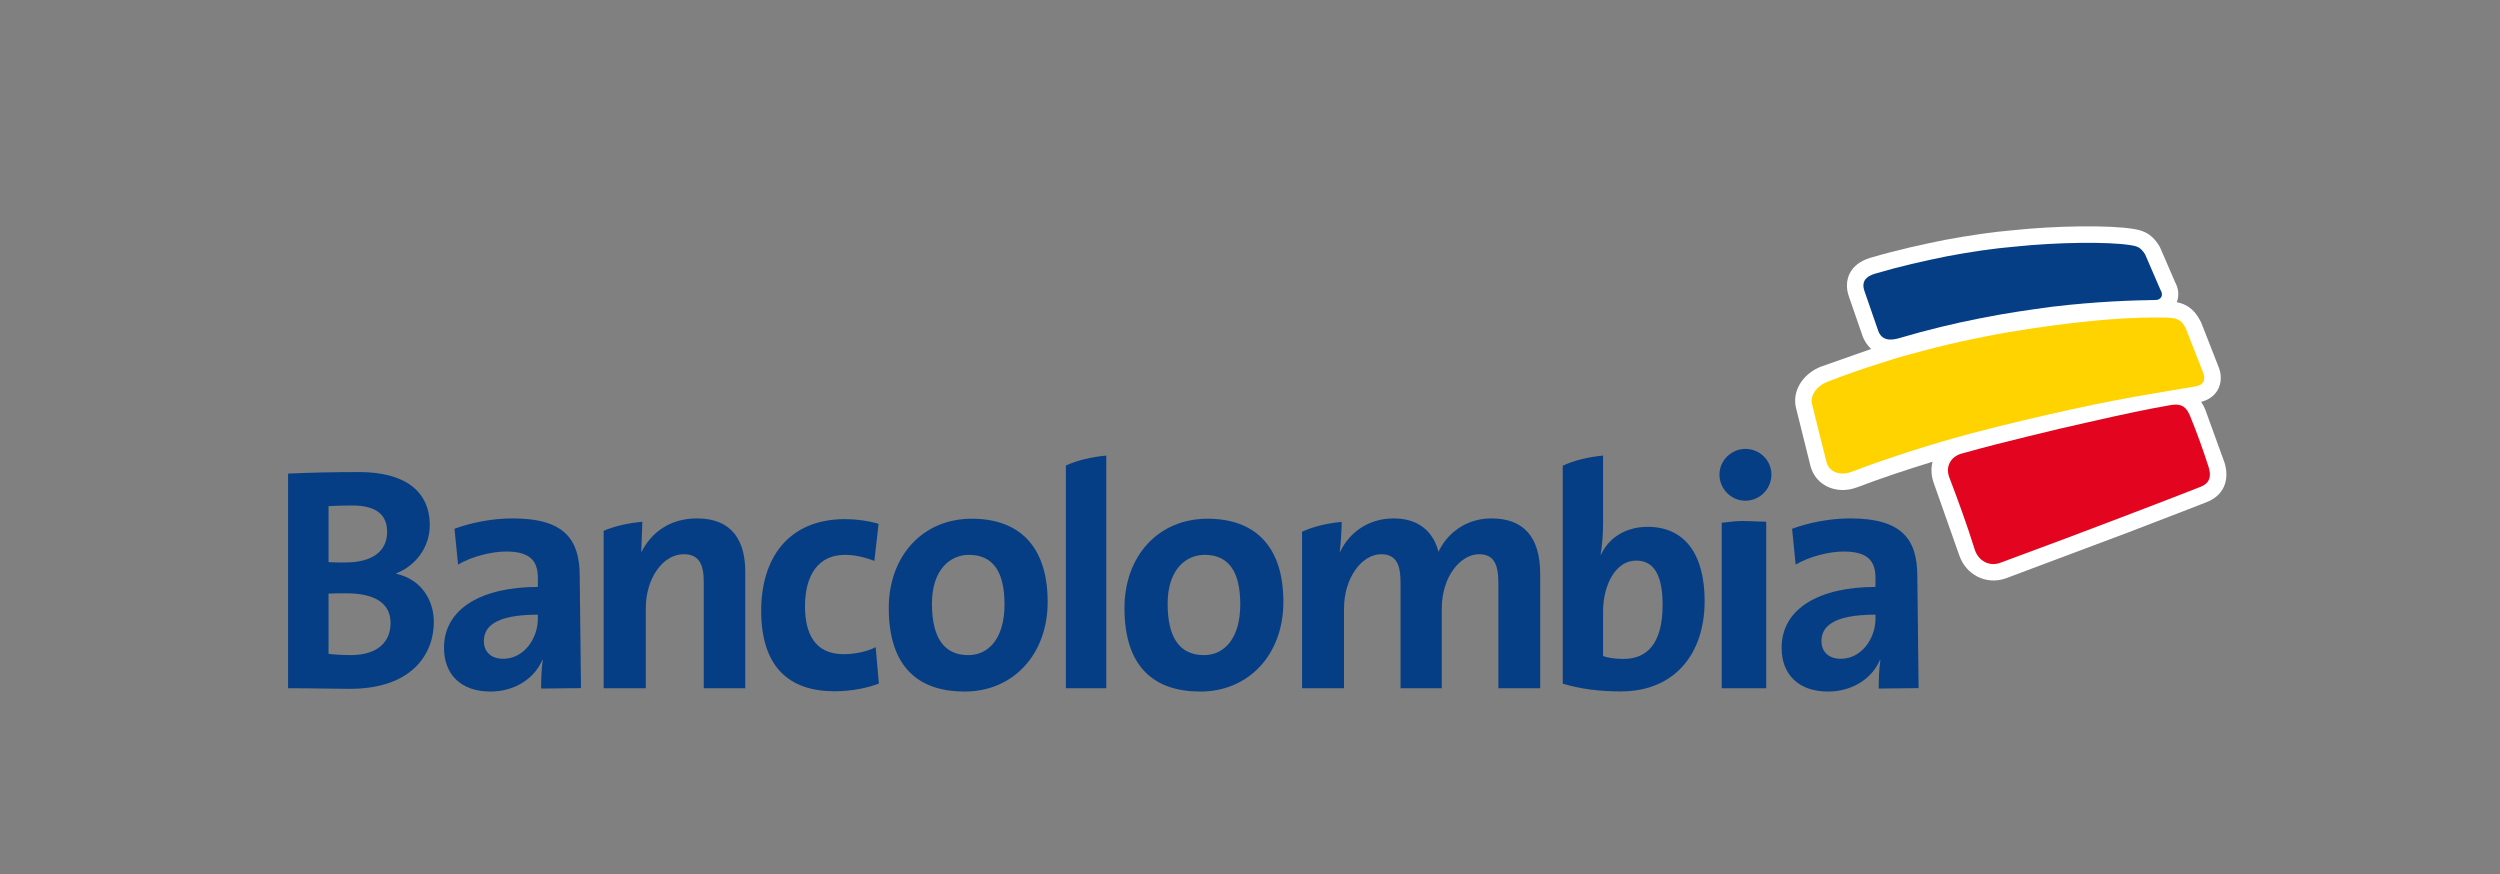 <?xml version="1.0" encoding="UTF-8"?>
<svg width="243px" height="85px" viewBox="0 0 243 85" version="1.1" xmlns="http://www.w3.org/2000/svg" xmlns:xlink="http://www.w3.org/1999/xlink">
    <rect x="0" y="0" width="243" height="85" fill="#808080" stroke="none"/>
    <!-- Generator: Sketch 64 (93537) - https://sketch.com -->
    <title>logos/Bancolombia/horizontal/primario</title>
    <desc>Created with Sketch.</desc>
    <g id="logos/Bancolombia/horizontal/primario" stroke="none" stroke-width="1" fill="none" fill-rule="evenodd">
        <path d="M33.965,66.957 C32.723,66.957 30.576,66.897 28,66.897 L28,46.036 C29.729,45.946 32.388,45.884 34.903,45.884 C39.322,45.884 41.773,47.709 41.773,51.054 C41.773,53.127 40.473,54.949 38.538,55.722 L38.538,55.78 C40.955,56.308 42.169,58.354 42.169,60.455 C42.169,63.488 40.14,66.957 33.965,66.957 M34.239,49.133 C33.419,49.133 32.633,49.162 31.934,49.193 L31.934,54.639 C32.424,54.672 32.906,54.672 33.542,54.672 C36.233,54.672 37.628,53.553 37.628,51.699 C37.628,50.151 36.719,49.133 34.239,49.133 M33.661,57.67 C33.36,57.67 32.36,57.67 31.934,57.704 L31.934,63.552 C32.424,63.616 33.178,63.676 34.089,63.676 C36.656,63.676 37.962,62.438 37.962,60.552 C37.962,58.509 36.233,57.67 33.661,57.67" id="Fill-1" fill="#063E85"></path>
        <path d="M52.596,66.929 C52.596,65.986 52.629,65.01 52.756,64.164 L52.722,64.132 C51.958,65.954 50.022,67.219 47.671,67.219 C44.812,67.219 43.157,65.564 43.157,62.965 C43.157,59.102 46.904,57.05 52.279,57.05 L52.279,56.172 C52.279,54.489 51.486,53.608 49.196,53.608 C47.765,53.608 45.859,54.094 44.525,54.876 L44.176,51.397 C45.761,50.812 47.797,50.389 49.831,50.389 C54.917,50.389 56.348,52.473 56.348,56.012 L56.473,66.885 L52.596,66.929 Z M52.279,59.745 C47.985,59.745 47.033,61.013 47.033,62.314 C47.033,63.354 47.733,64.034 48.909,64.034 C50.914,64.034 52.279,62.084 52.279,60.138 L52.279,59.745 Z" id="Fill-3" fill="#063E85"></path>
        <path d="M182.609,66.929 C182.609,65.986 182.646,65.01 182.771,64.164 L182.738,64.132 C181.979,65.954 180.037,67.219 177.684,67.219 C174.825,67.219 173.173,65.564 173.173,62.965 C173.173,59.102 176.919,57.05 182.297,57.05 L182.297,56.172 C182.297,54.489 181.496,53.608 179.21,53.608 C177.779,53.608 175.88,54.094 174.538,54.876 L174.191,51.397 C175.776,50.812 177.809,50.389 179.845,50.389 C184.933,50.389 186.363,52.473 186.363,56.012 L186.488,66.885 L182.609,66.929 Z M182.297,59.745 C177.999,59.745 177.047,61.013 177.047,62.314 C177.047,63.354 177.75,64.034 178.921,64.034 C180.924,64.034 182.297,62.084 182.297,60.138 L182.297,59.745 Z" id="Fill-5" fill="#063E85"></path>
        <path d="M81.11,67.191 C76.718,67.191 73.987,64.849 73.987,59.357 C73.987,54.322 76.563,50.458 82.156,50.458 C83.238,50.458 84.38,50.618 85.399,50.915 L84.987,54.518 C84.128,54.189 83.141,53.932 82.125,53.932 C79.551,53.932 78.246,55.887 78.246,58.933 C78.246,61.698 79.293,63.585 81.994,63.585 C83.08,63.585 84.253,63.354 85.116,62.901 L85.428,66.44 C84.345,66.864 82.791,67.191 81.11,67.191" id="Fill-7" fill="#063E85"></path>
        <path d="M93.76,67.219 C89.283,67.219 86.388,64.849 86.388,59.102 C86.388,54.062 89.663,50.419 94.462,50.419 C98.94,50.419 101.833,52.956 101.833,58.515 C101.833,63.584 98.499,67.219 93.76,67.219 M94.175,53.931 C92.364,53.931 90.586,55.365 90.586,58.673 C90.586,61.987 91.761,63.678 94.111,63.678 C96.113,63.678 97.639,62.027 97.639,58.743 C97.639,55.622 96.559,53.931 94.175,53.931" id="Fill-9" fill="#063E85"></path>
        <path d="M116.672,67.219 C112.193,67.219 109.298,64.849 109.298,59.102 C109.298,54.062 112.572,50.419 117.374,50.419 C121.854,50.419 124.745,52.956 124.745,58.515 C124.745,63.584 121.41,67.219 116.672,67.219 M117.091,53.931 C115.276,53.931 113.494,55.365 113.494,58.673 C113.494,61.987 114.669,63.678 117.027,63.678 C119.022,63.678 120.554,62.027 120.554,58.743 C120.554,55.622 119.472,53.931 117.091,53.931" id="Fill-11" fill="#063E85"></path>
        <path d="M171.677,66.897 L167.353,66.897 L167.353,50.813 C169.359,50.553 169.322,50.649 171.677,50.713 L171.677,66.897 Z M169.641,48.669 C168.277,48.669 167.132,47.531 167.132,46.132 C167.132,44.769 168.277,43.633 169.641,43.633 C171.044,43.633 172.181,44.737 172.181,46.132 C172.181,47.531 171.044,48.669 169.641,48.669 L169.641,48.669 Z" id="Fill-13" fill="#063E85"></path>
        <path d="M67.735,50.389 C65.164,50.389 63.317,51.724 62.36,53.642 L62.331,53.608 L62.438,50.714 C61.016,50.844 59.742,51.138 58.673,51.592 L58.673,66.897 L62.772,66.897 L62.772,59.102 C62.772,56.27 64.398,53.87 66.463,53.87 C67.953,53.87 68.404,54.875 68.404,56.563 L68.404,66.897 L72.439,66.897 L72.439,55.556 C72.439,52.731 71.295,50.389 67.735,50.389" id="Fill-15" fill="#063E85"></path>
        <path d="M103.604,45.243 L103.604,66.897 L107.532,66.897 L107.532,44.281 C106.035,44.423 104.705,44.748 103.604,45.243" id="Fill-17" fill="#063E85"></path>
        <path d="M160.153,51.208 C158.034,51.208 156.365,52.262 155.613,53.928 L155.578,53.928 C155.73,53.127 155.819,51.852 155.819,50.925 L155.819,44.28 C154.321,44.43 152.997,44.757 151.899,45.263 L151.899,66.456 C153.616,66.957 155.37,67.206 157.547,67.206 C162.724,67.206 165.691,63.616 165.691,58.414 C165.691,53.869 163.752,51.208 160.153,51.208 M157.821,64.046 C156.998,64.046 156.365,63.953 155.819,63.769 L155.819,59.436 C155.819,56.87 157.033,54.489 159.028,54.489 C160.79,54.489 161.605,55.938 161.605,58.818 C161.605,62.622 160.027,64.046 157.821,64.046" id="Fill-19" fill="#063E85"></path>
        <path d="M144.968,50.389 C142.3,50.389 140.549,52.046 139.819,53.642 C139.437,52.08 138.263,50.389 135.462,50.389 C133.115,50.389 131.206,51.658 130.254,53.642 L130.219,53.642 C130.34,52.775 130.4,51.523 130.41,50.726 C128.942,50.87 127.642,51.187 126.56,51.681 L126.56,66.897 L130.638,66.897 L130.638,59.163 C130.638,56.145 132.382,53.87 134.258,53.87 C135.819,53.87 136.134,55.066 136.134,56.66 L136.134,66.897 L140.14,66.897 L140.14,59.163 C140.14,56.012 141.983,53.87 143.761,53.87 C145.253,53.87 145.641,54.939 145.641,56.66 L145.641,66.897 L149.707,66.897 L149.707,55.78 C149.707,52.114 148.02,50.389 144.968,50.389" id="Fill-21" fill="#063E85"></path>
        <path d="M216.236,45.004 L216.221,44.964 C216.221,44.964 214.343,39.79 214.339,39.776 C214.225,39.504 214.091,39.271 213.95,39.065 C214.67,38.876 215.243,38.475 215.569,37.888 C215.719,37.611 215.86,37.227 215.86,36.742 C215.86,36.403 215.795,36.017 215.615,35.586 L213.948,31.334 C213.482,30.409 212.887,29.64 211.585,29.372 C211.837,28.711 211.764,27.962 211.342,27.295 L211.462,27.522 L209.948,24.027 L209.901,23.944 C209.072,22.521 208.01,22.355 207.308,22.242 C204.984,21.872 199.887,21.934 195.68,22.377 C193.721,22.544 191.591,22.848 188.994,23.328 C187.061,23.717 184.51,24.261 181.763,25.068 C180.8,25.375 180.15,25.874 179.796,26.572 C179.651,26.854 179.522,27.251 179.522,27.749 C179.522,28.059 179.571,28.407 179.704,28.794 L181.039,32.652 C181.135,32.931 181.392,33.473 181.882,33.917 C180.676,34.345 176.993,35.638 176.993,35.638 C175.457,36.243 174.487,37.576 174.487,38.95 C174.487,39.157 174.51,39.361 174.552,39.565 C174.562,39.605 175.994,45.355 175.994,45.355 C176.249,46.229 176.807,46.896 177.583,47.28 C178.448,47.716 179.524,47.745 180.525,47.361 C182.805,46.496 185.293,45.66 187.847,44.88 C187.676,45.528 187.708,46.229 187.954,46.93 C187.954,46.93 190.43,53.936 190.443,53.98 C191.092,55.877 193.046,56.87 194.925,56.229 L206.773,51.785 L212.683,49.51 L214.543,48.784 C216.108,48.146 216.74,46.735 216.236,45.004" id="Fill-23" fill="#FFFFFF"></path>
        <path d="M214.695,45.454 C214.922,46.229 214.848,46.925 213.932,47.301 C212.836,47.747 212.021,48.04 210.67,48.571 C209.977,48.833 209.311,49.092 208.547,49.387 C207.804,49.667 207.038,49.971 206.202,50.284 C202.871,51.559 199.092,52.981 194.369,54.724 C193.358,55.068 192.33,54.54 191.958,53.457 C191.185,50.982 190.309,48.586 189.455,46.357 C189.092,45.333 189.623,44.406 190.61,44.105 C193.008,43.43 195.151,42.898 197.234,42.389 C199.302,41.878 201.127,41.447 202.868,41.063 C206.359,40.269 208.601,39.79 210.987,39.373 C212.139,39.17 212.552,39.666 212.861,40.402 C213.541,42.052 214.136,43.714 214.695,45.454" id="Fill-26" fill="#E30520"></path>
        <path d="M212.453,31.923 C212.122,31.273 211.83,30.893 210.629,30.871 C207.29,30.801 203.404,31.053 197.544,31.919 C194.605,32.35 191.435,32.959 187.982,33.816 C186.249,34.275 184.531,34.708 182.785,35.301 C180.956,35.865 179.279,36.47 177.568,37.133 C176.557,37.537 175.952,38.446 176.118,39.224 C176.56,41.037 177.012,42.86 177.549,44.96 C177.812,45.868 178.854,46.282 179.953,45.863 C183.776,44.412 187.769,43.162 191.504,42.151 C195.258,41.164 198.462,40.426 201.405,39.777 C207.237,38.51 210.292,38.103 213.423,37.554 C214.134,37.427 214.447,36.965 214.132,36.193 L212.453,31.923 Z" id="Fill-28" fill="#FFD300"></path>
        <path d="M208.515,24.747 C208.066,23.981 207.628,23.912 207.045,23.823 C204.93,23.486 199.978,23.534 195.832,23.974 C193.744,24.15 191.617,24.47 189.288,24.903 C186.975,25.367 184.649,25.893 182.217,26.612 C181.399,26.866 180.902,27.339 181.221,28.279 C181.652,29.55 182.036,30.628 182.553,32.127 C182.898,33.119 183.754,33.126 184.662,32.851 C187.382,32.048 189.965,31.43 192.493,30.934 C195.031,30.426 197.284,30.11 199.437,29.818 C203.756,29.298 207.461,29.187 209.546,29.159 C210.023,29.15 210.346,28.718 209.99,28.16 L208.515,24.747 Z" id="Fill-30" fill="#063E85"></path>
    </g>
</svg>